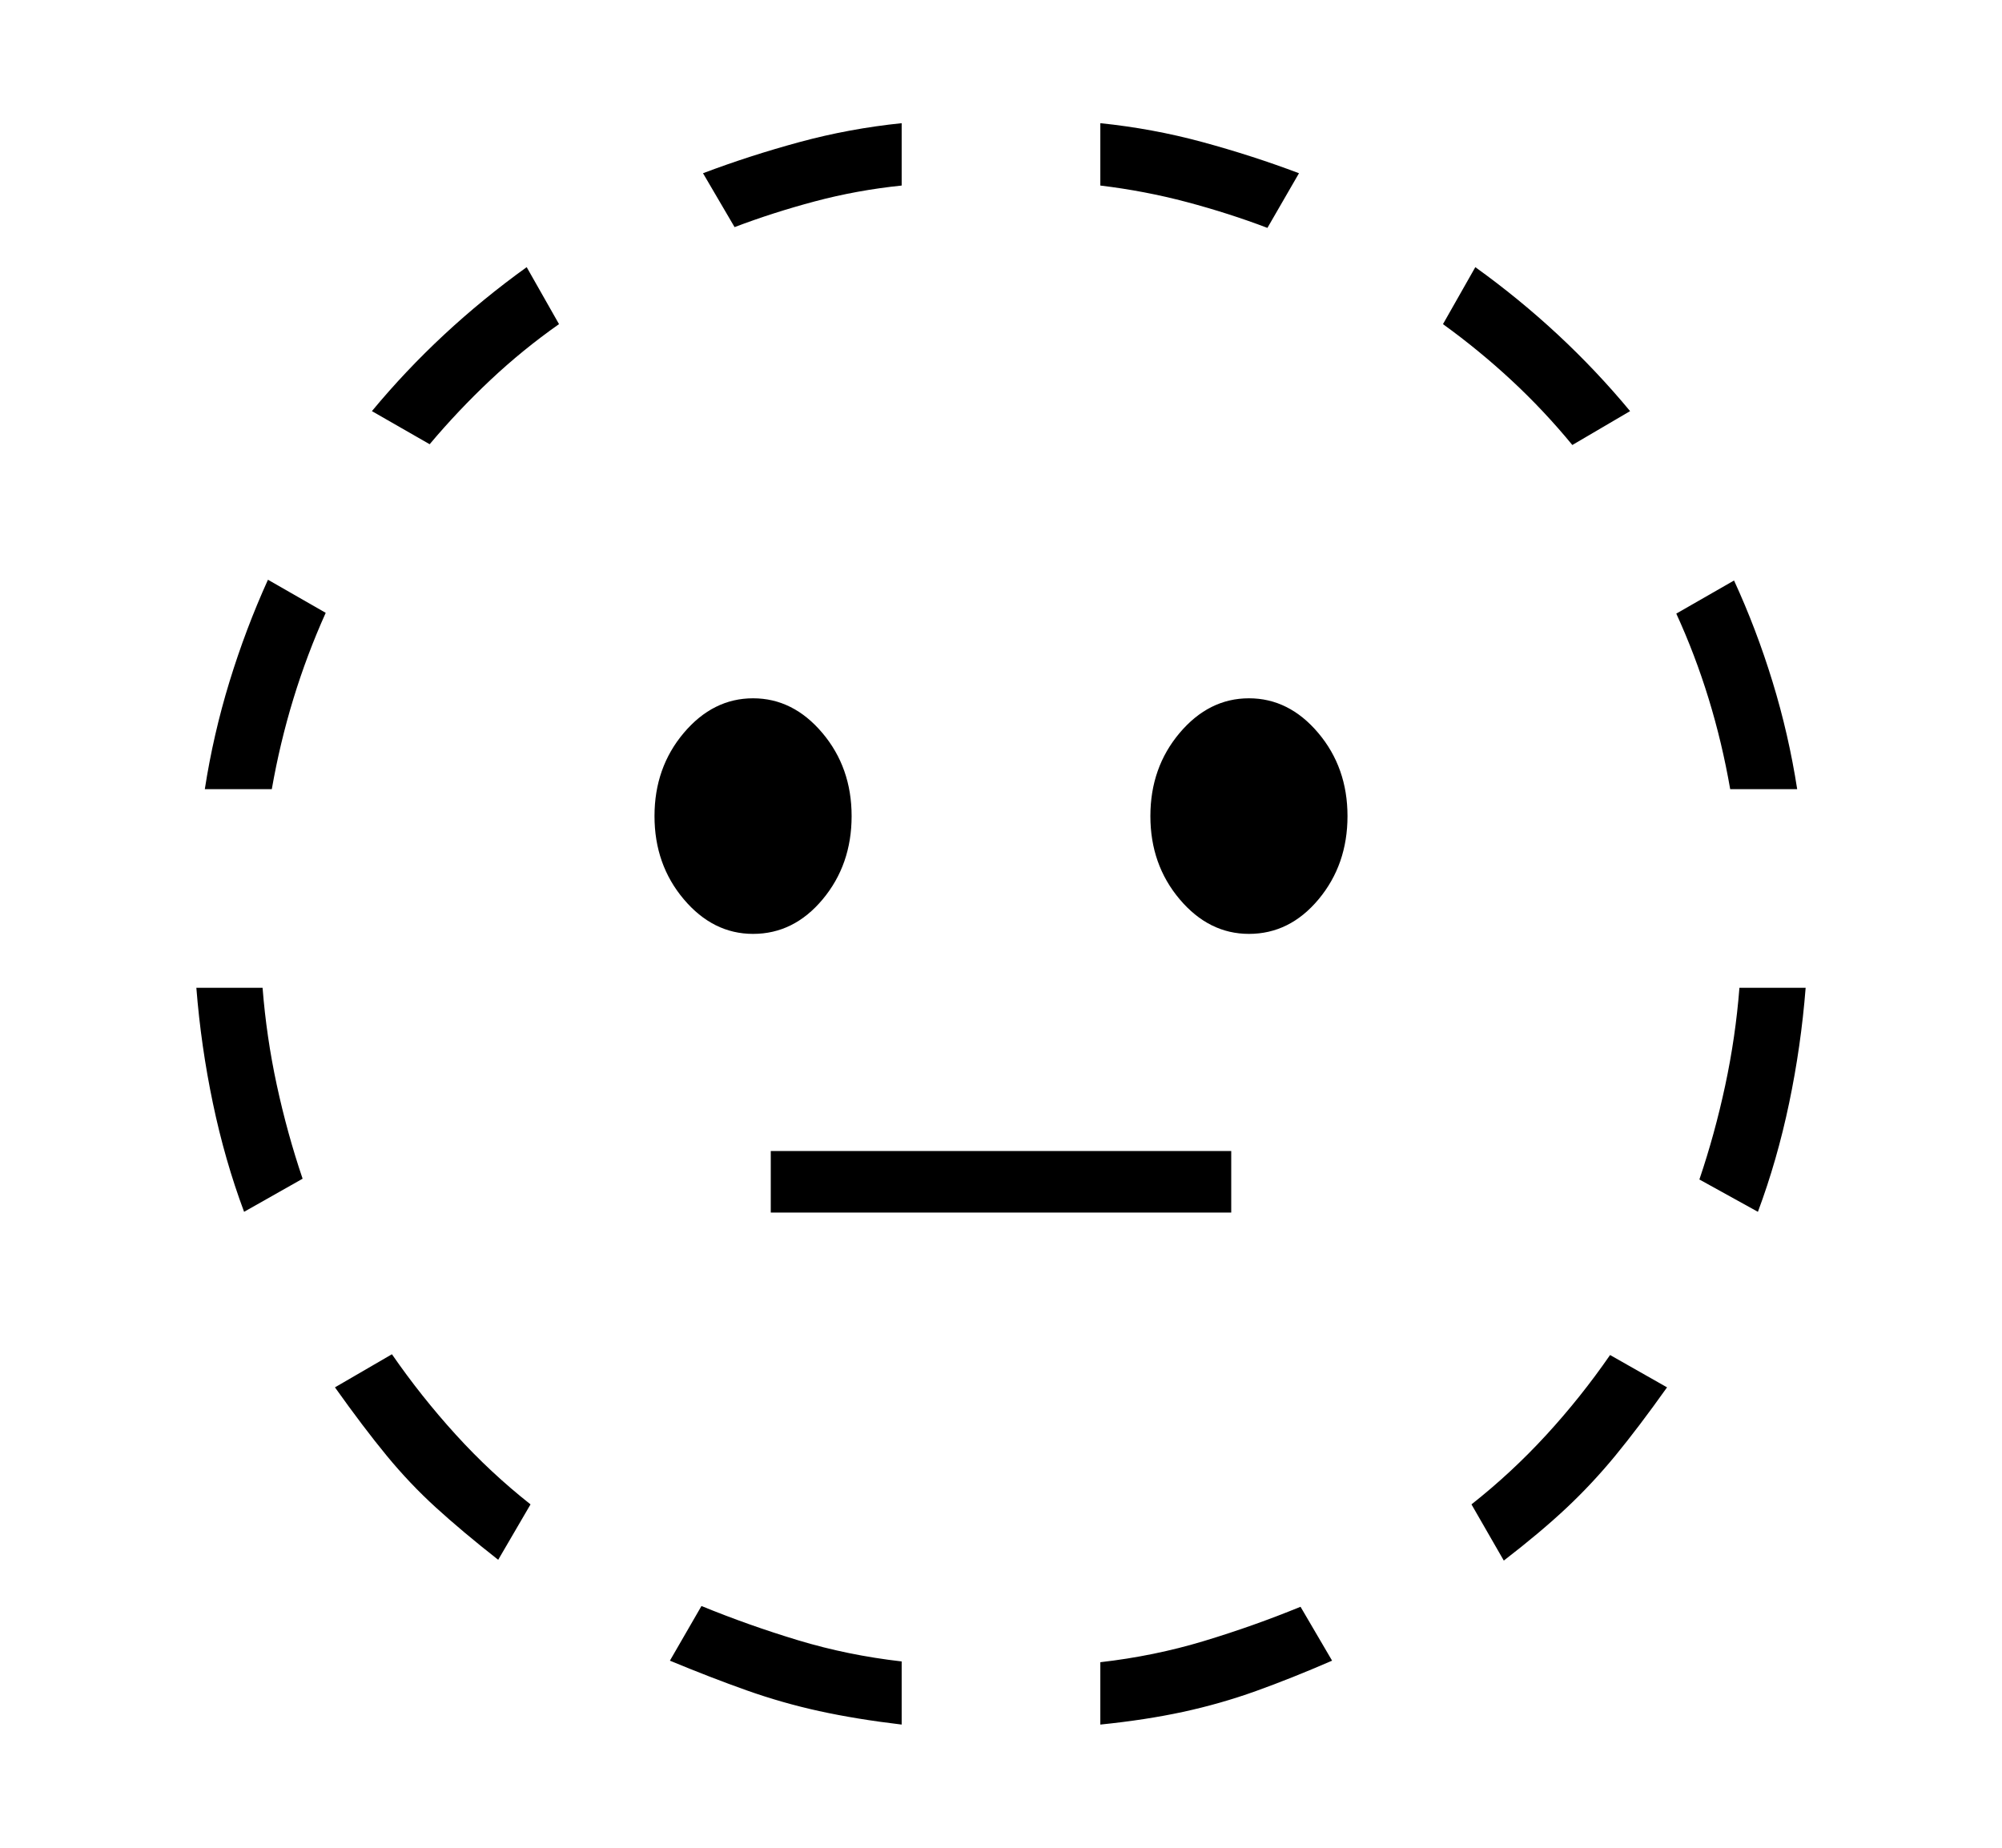 <svg xmlns="http://www.w3.org/2000/svg"
    viewBox="0 0 2600 2400">
  <!--
Copyright 2013, 2022 Google Inc. All Rights Reserved.
Noto is a trademark of Google Inc.
This Font Software is licensed under the SIL Open Font License, Version 1.1. This Font Software is distributed on an "AS IS" BASIS, WITHOUT WARRANTIES OR CONDITIONS OF ANY KIND, either express or implied. See the SIL Open Font License for the specific language, permissions and limitations governing your use of this Font Software.
http://scripts.sil.org/OFL
  -->
<path d="M1622 1213L1622 1213Q1570 1213 1532 1168 1494 1123 1494 1060L1494 1060Q1494 997 1532 952 1570 907 1622 907L1622 907Q1674 907 1712 952 1750 997 1750 1060L1750 1060Q1750 1123 1712.5 1168 1675 1213 1622 1213ZM689 1954L647 2026Q600 1989 566 1958 532 1927 502 1890.5 472 1854 435 1802L435 1802 509 1759Q547 1814 592 1863.5 637 1913 689 1954L689 1954ZM1171 2158L1171 2240Q1112 2233 1064 2222.5 1016 2212 969.5 2195.5 923 2179 870 2157L870 2157 911 2086Q972 2111 1036.5 2130.5 1101 2150 1171 2158L1171 2158ZM393 1531L317 1574Q292 1507 276.5 1433 261 1359 255 1283L255 1283 341 1283Q346 1347 359.5 1409.5 373 1472 393 1531L393 1531ZM1429 2240L1429 2240 1429 2159Q1499 2151 1563.5 2131.5 1628 2112 1689 2087L1689 2087 1730 2157Q1677 2180 1631 2196.5 1585 2213 1536.5 2223.5 1488 2234 1429 2240ZM353 1025L266 1025Q277 954 298 885.5 319 817 348 753L348 753 423 796Q374 905 353 1025L353 1025ZM1599 1575L1001 1575 1001 1495 1599 1495 1599 1575ZM978 1213L978 1213Q926 1213 888 1168 850 1123 850 1060L850 1060Q850 997 888 952 926 907 978 907L978 907Q1030 907 1068 952 1106 997 1106 1060L1106 1060Q1106 1123 1068.5 1168 1031 1213 978 1213ZM954 295L954 295 913 225Q974 202 1038.5 184.5 1103 167 1171 160L1171 160 1171 241Q1113 247 1058.5 261.5 1004 276 954 295ZM2283 1574L2283 1574 2207 1532Q2227 1473 2240.5 1410 2254 1347 2259 1283L2259 1283 2345 1283Q2339 1359 2323.5 1433 2308 1507 2283 1574ZM1687 225L1646 296Q1596 277 1541.5 262.5 1487 248 1429 241L1429 241 1429 160Q1497 167 1561.5 184.5 1626 202 1687 225L1687 225ZM2334 1025L2247 1025Q2226 904 2177 797L2177 797 2252 754Q2281 817 2302 885.5 2323 954 2334 1025L2334 1025ZM2117 534L2042 578Q2005 533 1963 494 1921 455 1874 421L1874 421 1916 347Q2030 429 2117 534L2117 534ZM1953 2027L1953 2027 1911 1954Q1963 1913 2008 1864 2053 1815 2091 1760L2091 1760 2165 1802Q2128 1854 2098 1890.5 2068 1927 2034.5 1958.5 2001 1990 1953 2027ZM558 577L558 577 483 534Q570 429 684 347L684 347 726 421Q679 454 637 493.5 595 533 558 577Z"/>
</svg>